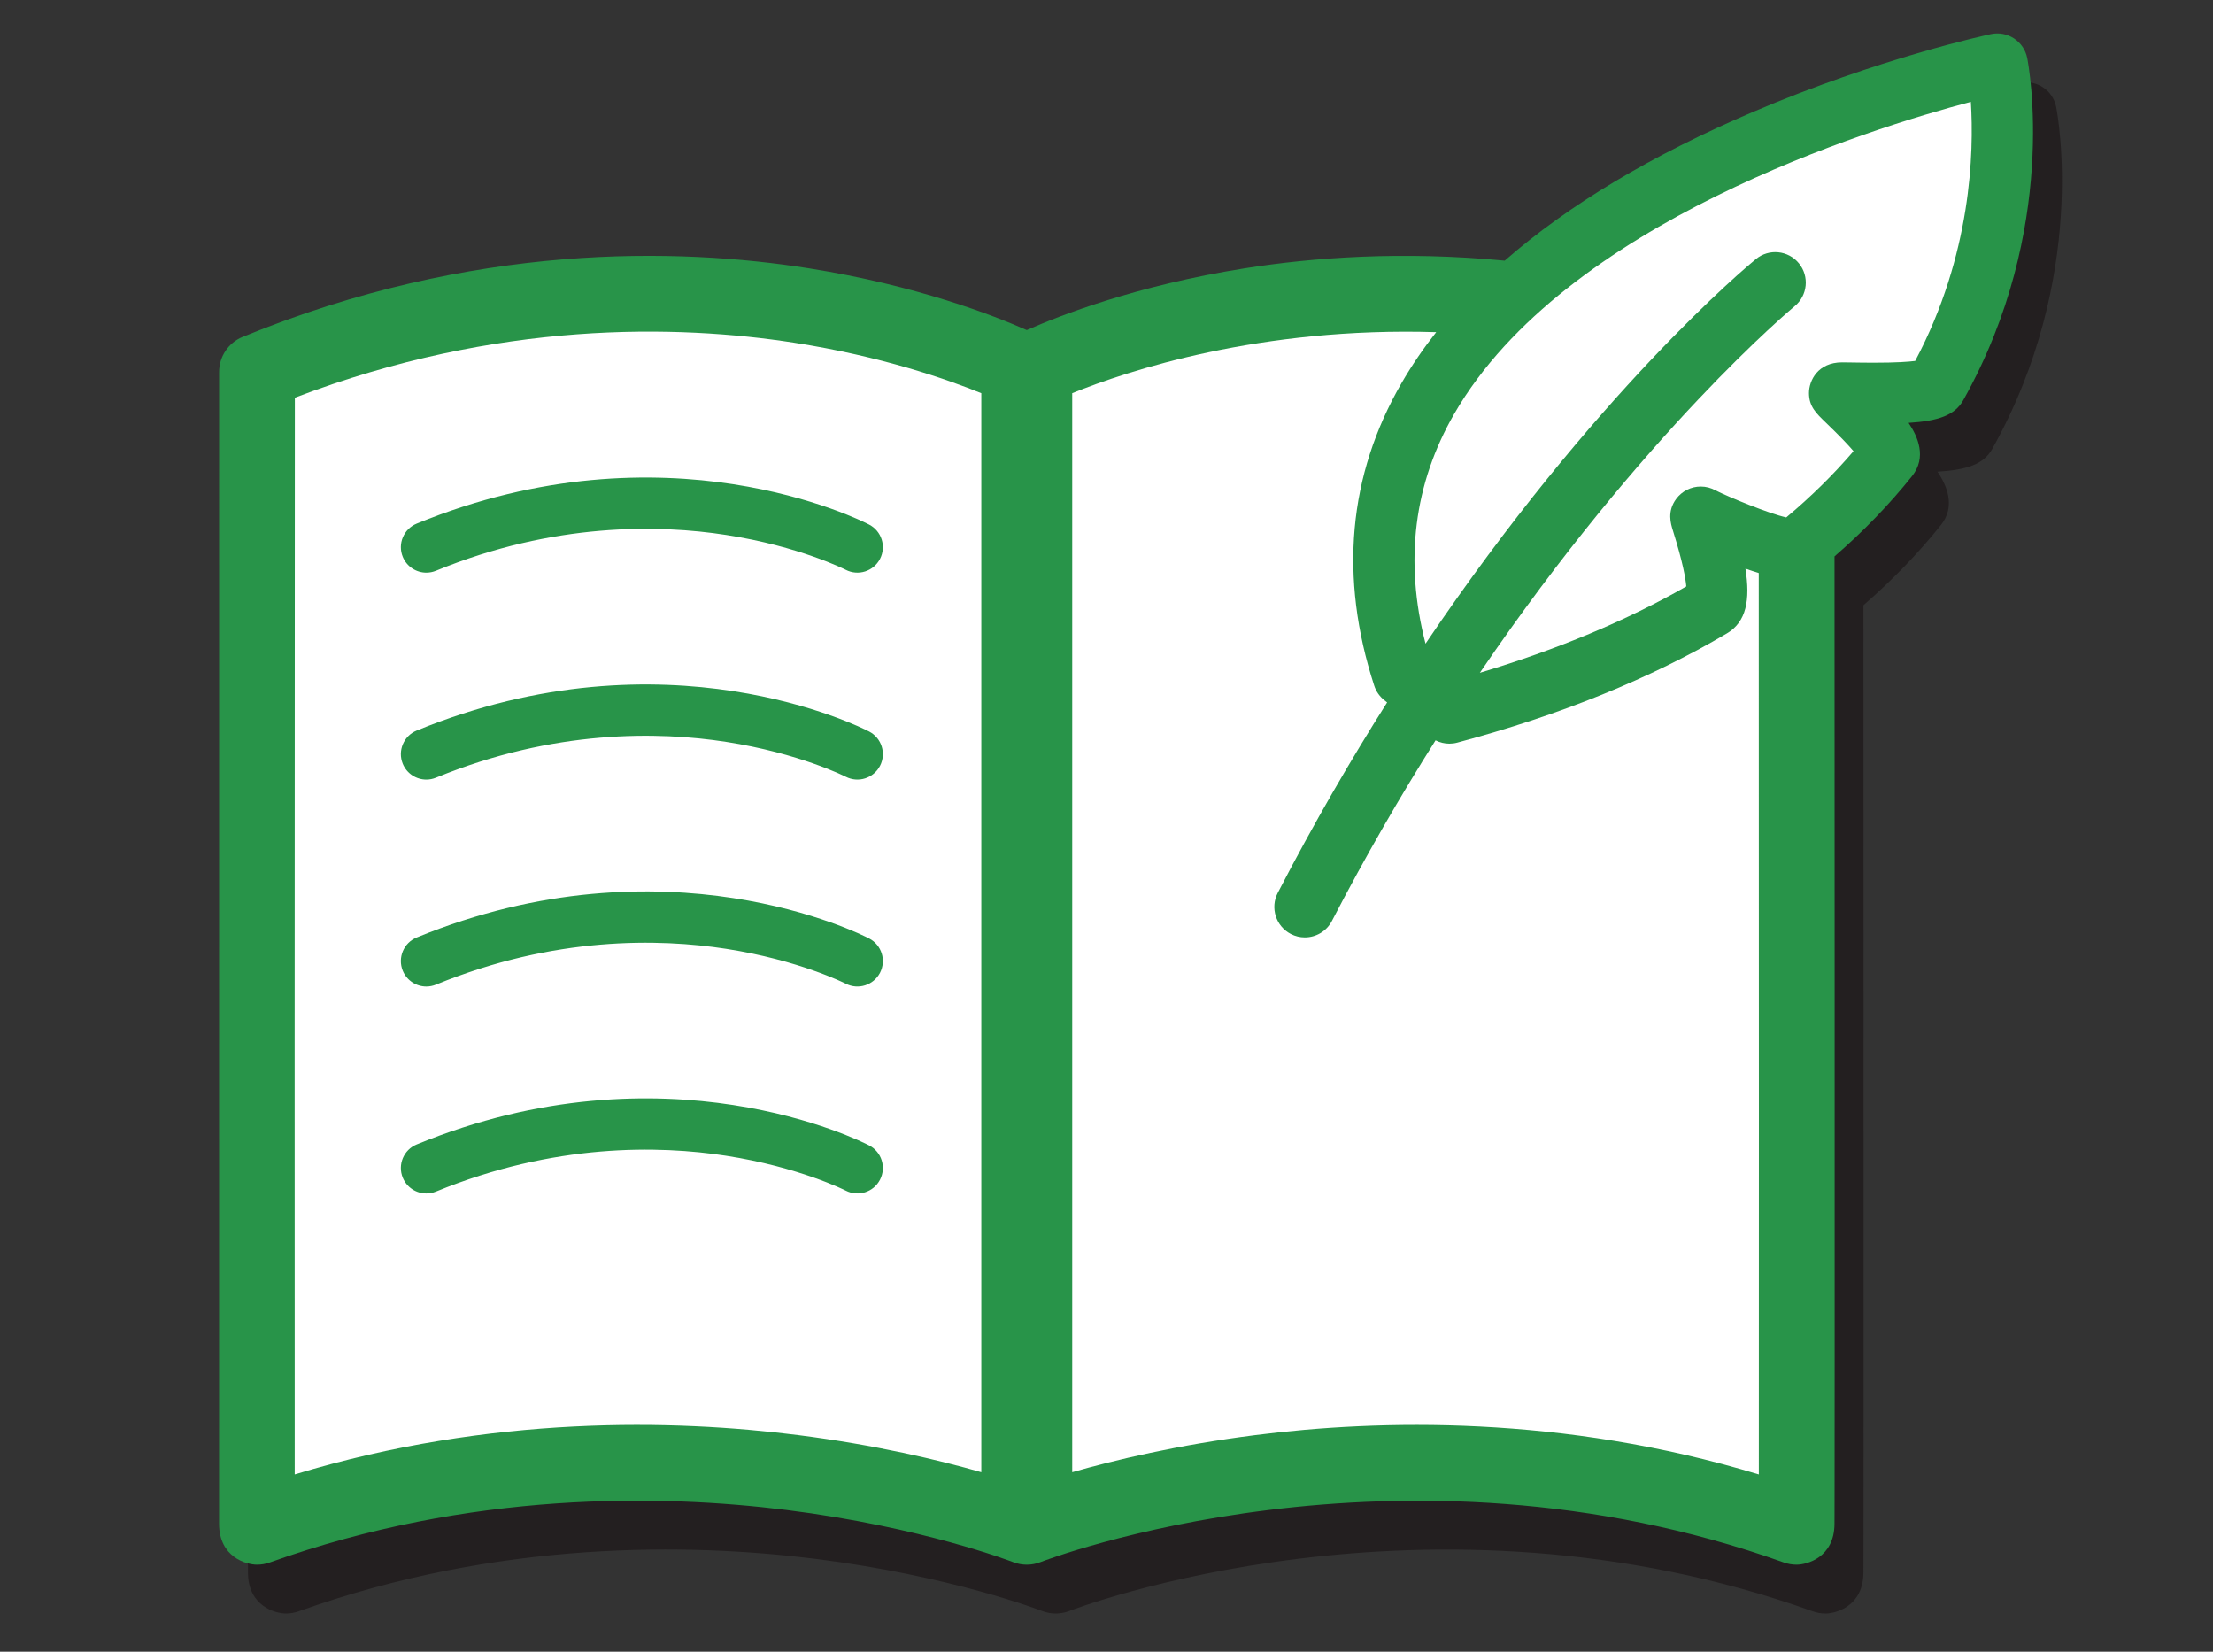 <?xml version="1.0" encoding="utf-8"?>
<!-- Generator: Adobe Illustrator 16.0.0, SVG Export Plug-In . SVG Version: 6.00 Build 0)  -->
<!DOCTYPE svg PUBLIC "-//W3C//DTD SVG 1.1//EN" "http://www.w3.org/Graphics/SVG/1.1/DTD/svg11.dtd">
<svg version="1.1" id="Layer_3" xmlns="http://www.w3.org/2000/svg" xmlns:xlink="http://www.w3.org/1999/xlink" x="0px" y="0px"
	 width="719.744px" height="537.12px" viewBox="0 0 719.744 537.12" enable-background="new 0 0 719.744 537.12"
	 xml:space="preserve">
<rect x="0" y="0" width="719.744" height="537.12" fill="#333333" stroke="none"/>
<path fill="#231F20" d="M668.723,34.734c-0.519-2.601-2.057-4.886-4.271-6.345c-2.216-1.46-4.926-1.971-7.516-1.422
	c-1.462,0.311-36.259,7.786-77.24,25.245c-33.163,14.128-60.209,30.331-80.914,48.435c-33.3-3.193-62.28-1.057-84.672,2.505
	c-35.158,5.591-60.131,15.36-70.762,20.074c-10.633-4.714-35.604-14.483-70.762-20.074c-42.699-6.792-109.333-8.438-184.275,22.283
	c-4.625,1.896-7.646,6.4-7.647,11.4c0,0-0.018,373.988-0.014,374.646c0.072,10.846,8.929,13.221,12.335,13.221
	c1.414,0,2.817-0.243,4.148-0.72c65.209-23.318,127.309-22.16,167.923-17.081c44.327,5.543,73.496,16.834,73.773,16.942
	c0.011,0.004,0.022,0.007,0.033,0.012c0.327,0.128,0.661,0.24,0.999,0.34c0.106,0.031,0.214,0.057,0.321,0.085
	c0.233,0.063,0.468,0.119,0.706,0.168c0.129,0.026,0.258,0.051,0.387,0.073c0.229,0.039,0.457,0.07,0.688,0.097
	c0.118,0.013,0.236,0.029,0.354,0.039c0.332,0.028,0.666,0.046,1.002,0.047c0.009,0,0.017,0.001,0.025,0.001
	c0.001,0,0.002,0,0.003,0s0.002,0,0.003,0c0.009,0,0.017-0.001,0.024-0.001c0.337-0.001,0.672-0.019,1.006-0.047
	c0.113-0.01,0.228-0.025,0.341-0.038c0.237-0.027,0.472-0.059,0.706-0.1c0.124-0.021,0.247-0.044,0.371-0.069
	c0.244-0.05,0.486-0.108,0.727-0.173c0.102-0.027,0.203-0.051,0.305-0.081c0.338-0.101,0.673-0.212,1.001-0.341
	c0.012-0.004,0.023-0.007,0.035-0.012c1.146-0.453,116.238-44.729,241.697,0.139c1.331,0.477,2.734,0.72,4.148,0.72
	c3.406,0,12.263-2.375,12.335-13.221c0.004-0.658,0.008-1.635,0.012-2.91c0.008-2.516,0.014-6.21,0.02-10.924
	c0.011-9.409,0.019-22.887,0.022-39.158c0.009-32.535,0.005-76.243-0.004-120.934c-0.01-50.581-0.026-102.415-0.04-140.74
	c9.356-8.118,17.821-16.863,25.2-26.086c4.894-6.118,1.895-12.896-1.114-17.334c9.708-0.617,15.034-2.466,17.783-7.37
	C679.27,90.092,669.168,36.969,668.723,34.734z"/>
<path fill="#289449" d="M638.516,130.145c-2.749,4.904-8.075,6.753-17.783,7.37c3.009,4.438,6.008,11.216,1.114,17.334
	c-7.379,9.223-15.844,17.968-25.2,26.086c0.014,38.325,0.03,90.159,0.04,140.74c0.009,44.69,0.013,88.398,0.004,120.934
	c-0.004,16.271-0.012,29.749-0.022,39.158c-0.006,4.714-0.012,8.408-0.02,10.924c-0.004,1.275-0.008,2.252-0.012,2.91
	c-0.072,10.846-8.929,13.221-12.335,13.221c-1.414,0-2.817-0.243-4.148-0.72c-125.459-44.867-240.552-0.592-241.697-0.139
	c-0.012,0.005-0.023,0.008-0.035,0.012c-0.328,0.129-0.663,0.24-1.001,0.341c-0.102,0.03-0.203,0.054-0.305,0.081
	c-0.24,0.064-0.482,0.123-0.727,0.173c-0.124,0.025-0.247,0.048-0.371,0.069c-0.234,0.041-0.469,0.072-0.706,0.1
	c-0.113,0.013-0.228,0.028-0.341,0.038c-0.334,0.028-0.669,0.046-1.006,0.047c-0.008,0-0.016,0.001-0.024,0.001
	c-0.001,0-0.002,0-0.003,0s-0.002,0-0.003,0c-0.009,0-0.017-0.001-0.025-0.001c-0.336-0.001-0.67-0.019-1.002-0.047
	c-0.118-0.01-0.236-0.026-0.354-0.039c-0.23-0.026-0.459-0.058-0.688-0.097c-0.129-0.022-0.258-0.047-0.387-0.073
	c-0.238-0.049-0.473-0.105-0.706-0.168c-0.107-0.028-0.215-0.054-0.321-0.085c-0.338-0.1-0.672-0.212-0.999-0.34
	c-0.011-0.005-0.022-0.008-0.033-0.012c-0.277-0.108-29.446-11.399-73.773-16.942c-40.614-5.079-102.714-6.237-167.923,17.081
	c-1.331,0.477-2.734,0.72-4.148,0.72c-3.406,0-12.263-2.375-12.335-13.221c-0.004-0.658,0.014-374.646,0.014-374.646
	c0.001-5,3.022-9.504,7.647-11.4c74.942-30.721,141.576-29.075,184.275-22.283c35.157,5.591,60.129,15.36,70.762,20.074
	c10.631-4.714,35.604-14.483,70.762-20.074c22.392-3.562,51.372-5.698,84.672-2.505c20.705-18.104,47.751-34.307,80.914-48.435
	c40.981-17.459,75.778-24.935,77.24-25.245c2.59-0.55,5.3-0.039,7.516,1.421c2.214,1.459,3.752,3.744,4.271,6.345
	C659.757,21.087,669.858,74.21,638.516,130.145z"/>
<path fill="#FFFFFF" d="M259.534,466.674c25.34,3.22,45.853,8.133,59.618,12.07V127.858c-11.306-4.59-32.587-12.012-60.859-16.411
	c-37.908-5.898-96.309-7.362-162.401,17.881c-0.06,146.031-0.096,300.067-0.045,350.147
	C159.823,460.062,219.472,461.581,259.534,466.674z"/>
<path fill="#FFFFFF" d="M561.648,205.977c-24.822,14.669-54.333,26.62-87.71,35.521c-0.844,0.226-1.702,0.335-2.557,0.335
	c-1.558,0-3.095-0.375-4.488-1.082c-11.32,17.908-22.688,37.482-33.704,58.729c-1.766,3.404-5.229,5.355-8.815,5.355
	c-1.539,0-3.1-0.358-4.56-1.115c-4.864-2.522-6.763-8.51-4.24-13.375c11.668-22.502,23.661-43.131,35.566-61.92l-0.957-0.766
	c-1.515-1.212-2.641-2.841-3.239-4.687c-11.447-35.295-8.452-68.411,8.902-98.43c3.264-5.646,7.022-11.155,11.255-16.53
	c-57.245-1.79-100.438,12.581-118.379,19.846v350.886c13.766-3.938,34.278-8.851,59.619-12.07
	c40.061-5.09,99.71-6.613,163.688,12.802c0.044-43.581,0.022-165.886-0.023-293.131c-1.3-0.396-2.736-0.866-4.332-1.428
	C569.297,195.083,567.978,202.236,561.648,205.977z"/>
<path fill="#FFFFFF" d="M640.991,33.116c-32.793,8.648-132.141,39.338-167.984,101.389c-13.18,22.815-16.319,47.948-9.378,74.813
	c54.945-81.503,104.788-122.886,107.466-125.08c4.236-3.473,10.488-2.852,13.962,1.388c3.473,4.238,2.852,10.489-1.388,13.962
	c-0.624,0.513-49.045,40.806-102.37,119.199c25.154-7.548,47.684-16.962,67.14-28.082c-0.212-2.555-1.116-7.828-4.338-18.126
	c-0.73-2.336-1.953-6.244,1.038-10.314c1.869-2.544,4.839-4.047,7.996-4.047c1.723,0,3.402,0.449,4.878,1.282
	c4.39,2.207,17.265,7.5,22.938,8.76c8.044-6.727,15.377-13.949,21.874-21.544c-1.634-1.935-4.399-4.865-9.017-9.302
	c-3.174-3.051-5.467-5.254-5.467-9.614c0-4.005,2.865-9.963,10.76-9.963c0.673,0,1.7,0.017,2.98,0.037
	c1.962,0.032,4.567,0.075,7.394,0.075c7.325,0,11.319-0.308,13.404-0.573C641.207,82.849,642.032,49.46,640.991,33.116z"/>
<path fill="#289449" d="M141.795,387.483c38.423-15.752,72.527-15.022,94.375-11.64c23.703,3.672,38.579,11.178,38.882,11.332
	c4.054,2.096,9.045,0.518,11.152-3.535c2.108-4.058,0.529-9.057-3.528-11.165c-2.664-1.384-66.162-33.518-147.162-0.314
	c-4.231,1.734-6.255,6.57-4.521,10.802c1.313,3.203,4.404,5.142,7.664,5.142C139.703,388.104,140.768,387.904,141.795,387.483z"/>
<path fill="#289449" d="M141.795,320.188c38.42-15.751,72.525-15.022,94.375-11.64c23.703,3.672,38.579,11.178,38.882,11.332
	c4.054,2.098,9.045,0.518,11.152-3.535c2.108-4.058,0.529-9.057-3.528-11.165c-2.664-1.384-66.162-33.518-147.162-0.314
	c-4.231,1.734-6.255,6.57-4.521,10.802c1.313,3.203,4.404,5.142,7.664,5.142C139.703,320.809,140.767,320.608,141.795,320.188z"/>
<path fill="#289449" d="M141.795,252.892c38.42-15.751,72.525-15.022,94.375-11.64c23.83,3.691,38.737,11.258,38.886,11.334l0,0
	c4.052,2.095,9.043,0.516,11.148-3.537c2.108-4.058,0.529-9.057-3.528-11.165c-2.664-1.384-66.162-33.519-147.162-0.314
	c-4.231,1.734-6.255,6.57-4.521,10.802c1.313,3.203,4.404,5.142,7.664,5.142C139.703,253.513,140.767,253.313,141.795,252.892z"/>
<path fill="#289449" d="M141.795,185.597c38.42-15.751,72.525-15.024,94.375-11.64c23.83,3.691,38.737,11.258,38.886,11.334l0,0
	c4.052,2.094,9.043,0.515,11.148-3.537c2.108-4.058,0.529-9.057-3.528-11.165c-2.664-1.384-66.162-33.518-147.162-0.314
	c-4.231,1.734-6.255,6.57-4.521,10.802c1.313,3.203,4.404,5.142,7.664,5.142C139.703,186.218,140.767,186.018,141.795,185.597z"/>
</svg>
